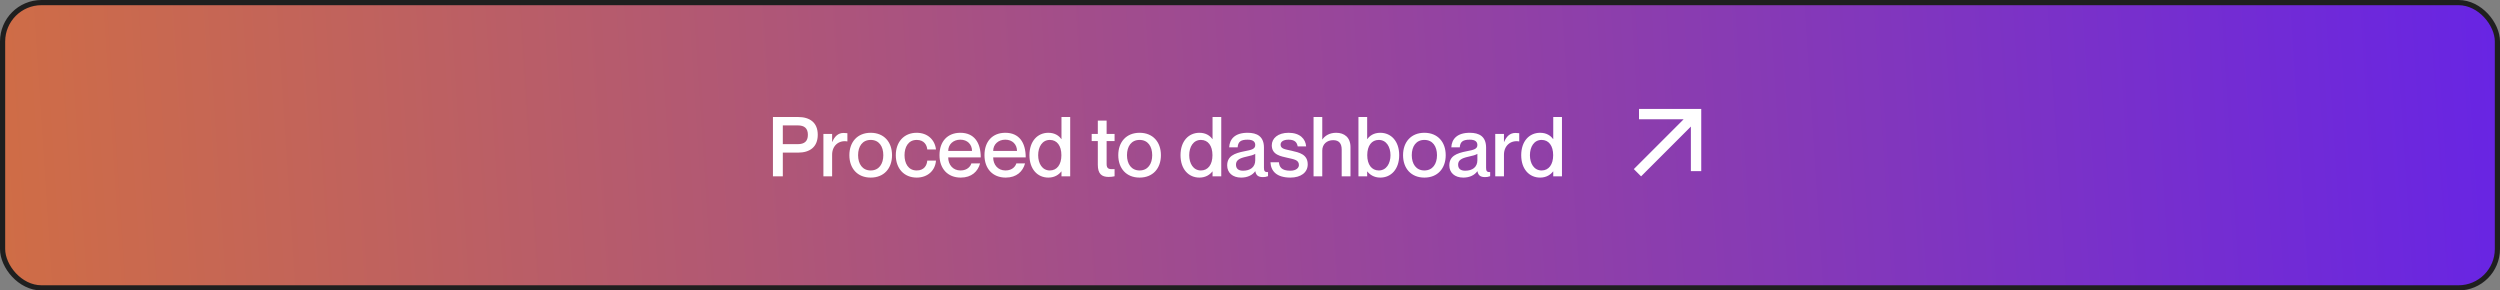 <svg width="482" height="56" viewBox="0 0 482 56" fill="none" xmlns="http://www.w3.org/2000/svg">
<rect x="0" y="0" width="482" height="56" fill="#808080" stroke="none"/>
<rect x="0.5" y="0.5" width="481" height="55" rx="7.5" fill="url(#paint0_linear_101_231)"/>
<path d="M149.023 34V22.56H153.887C156.079 22.56 157.663 23.584 157.663 25.984C157.663 28.384 156.079 29.424 153.887 29.424H150.927V34H149.023ZM150.927 24.176V27.792H153.807C155.087 27.792 155.759 27.248 155.759 25.984C155.759 24.736 155.087 24.176 153.807 24.176H150.927ZM162.641 25.632C162.929 25.632 163.137 25.648 163.377 25.68V27.264H163.345C161.729 26.992 160.433 28.08 160.433 29.824V34H158.753V25.824H160.433V27.36H160.465C160.897 26.336 161.569 25.632 162.641 25.632ZM167.871 34.24C165.311 34.24 163.759 32.464 163.759 29.92C163.759 27.376 165.311 25.6 167.871 25.6C170.431 25.6 171.983 27.376 171.983 29.92C171.983 32.464 170.431 34.24 167.871 34.24ZM167.871 32.864C169.471 32.864 170.303 31.6 170.303 29.92C170.303 28.224 169.471 26.976 167.871 26.976C166.271 26.976 165.439 28.224 165.439 29.92C165.439 31.6 166.271 32.864 167.871 32.864ZM178.776 28.816C178.712 27.984 178.184 26.976 176.744 26.976C175.096 26.976 174.392 28.384 174.392 29.92C174.392 31.456 175.08 32.864 176.744 32.864C178.184 32.864 178.712 31.872 178.776 30.96H180.456C180.328 32.848 178.872 34.24 176.744 34.24C174.296 34.24 172.712 32.48 172.712 29.92C172.712 27.36 174.296 25.6 176.728 25.6C178.856 25.6 180.248 26.96 180.456 28.816H178.776ZM185.182 32.864C186.574 32.864 187.134 32 187.278 31.504H188.958C188.542 33.056 187.326 34.24 185.23 34.24C182.686 34.24 181.134 32.48 181.134 29.92C181.134 27.264 182.686 25.6 185.15 25.6C187.79 25.6 189.086 27.44 189.086 30.352H182.814C182.814 31.728 183.694 32.864 185.182 32.864ZM185.15 26.928C183.79 26.928 182.814 27.84 182.814 29.104H187.406C187.406 27.84 186.51 26.928 185.15 26.928ZM193.854 32.864C195.246 32.864 195.806 32 195.95 31.504H197.63C197.214 33.056 195.998 34.24 193.902 34.24C191.358 34.24 189.806 32.48 189.806 29.92C189.806 27.264 191.358 25.6 193.822 25.6C196.462 25.6 197.758 27.44 197.758 30.352H191.486C191.486 31.728 192.366 32.864 193.854 32.864ZM193.822 26.928C192.462 26.928 191.486 27.84 191.486 29.104H196.078C196.078 27.84 195.182 26.928 193.822 26.928ZM204.653 22.56H206.333V34H204.653V33.056H204.621C204.189 33.616 203.389 34.24 202.125 34.24C200.029 34.24 198.477 32.608 198.477 29.92C198.477 27.232 200.029 25.6 202.125 25.6C203.389 25.6 204.189 26.192 204.621 26.816H204.653V22.56ZM202.413 32.864C203.789 32.864 204.637 31.728 204.637 29.92C204.637 28.096 203.789 26.976 202.413 26.976C200.941 26.976 200.157 28.32 200.157 29.92C200.157 31.52 200.941 32.864 202.413 32.864ZM214.891 27.2H213.356V31.632C213.356 32.56 213.804 32.672 214.891 32.608V33.984C214.556 34.064 214.188 34.112 213.74 34.112C212.396 34.112 211.66 33.504 211.66 31.776V27.2H210.476V25.824H211.66V23.248H213.356V25.824H214.891V27.2ZM219.714 34.24C217.154 34.24 215.602 32.464 215.602 29.92C215.602 27.376 217.154 25.6 219.714 25.6C222.274 25.6 223.826 27.376 223.826 29.92C223.826 32.464 222.274 34.24 219.714 34.24ZM219.714 32.864C221.314 32.864 222.146 31.6 222.146 29.92C222.146 28.224 221.314 26.976 219.714 26.976C218.114 26.976 217.282 28.224 217.282 29.92C217.282 31.6 218.114 32.864 219.714 32.864ZM233.778 22.56H235.458V34H233.778V33.056H233.746C233.314 33.616 232.514 34.24 231.25 34.24C229.154 34.24 227.602 32.608 227.602 29.92C227.602 27.232 229.154 25.6 231.25 25.6C232.514 25.6 233.314 26.192 233.746 26.816H233.778V22.56ZM231.538 32.864C232.914 32.864 233.762 31.728 233.762 29.92C233.762 28.096 232.914 26.976 231.538 26.976C230.066 26.976 229.282 28.32 229.282 29.92C229.282 31.52 230.066 32.864 231.538 32.864ZM242.01 27.968C242.01 27.376 241.658 26.928 240.538 26.928C239.194 26.928 238.698 27.344 238.618 28.4H236.986C237.066 26.832 238.074 25.6 240.538 25.6C242.346 25.6 243.69 26.288 243.69 28.464V32.352C243.69 32.928 243.818 33.232 244.474 33.168V33.968C244.09 34.112 243.818 34.144 243.498 34.144C242.602 34.144 242.186 33.824 242.026 33.024H241.994C241.482 33.744 240.554 34.24 239.29 34.24C237.626 34.24 236.602 33.28 236.602 31.904C236.602 30.112 237.93 29.552 239.978 29.152C241.242 28.912 242.01 28.752 242.01 27.968ZM239.658 32.912C241.05 32.912 242.01 32.224 242.01 30.896V29.664C241.738 29.856 241.082 30.048 240.298 30.208C238.906 30.512 238.298 30.912 238.298 31.744C238.298 32.496 238.746 32.912 239.658 32.912ZM248.992 29.056C250.496 29.408 252.128 29.744 252.128 31.696C252.128 33.264 250.784 34.24 248.8 34.24C246.16 34.24 245.024 33.008 244.944 31.28H246.576C246.656 32.16 247.04 32.912 248.768 32.912C249.936 32.912 250.432 32.336 250.432 31.824C250.432 30.8 249.456 30.72 248.256 30.432C246.96 30.128 245.2 29.872 245.2 28.016C245.2 26.672 246.384 25.6 248.432 25.6C250.656 25.6 251.712 26.8 251.824 28.224H250.192C250.08 27.584 249.76 26.928 248.448 26.928C247.44 26.928 246.896 27.312 246.896 27.888C246.896 28.72 247.808 28.784 248.992 29.056ZM257.621 25.6C259.173 25.6 260.373 26.48 260.373 28.352V34H258.677V28.832C258.677 27.728 258.213 27.024 257.045 27.024C255.813 27.024 254.933 27.808 254.933 29.024V34H253.253V22.56H254.933V26.88H254.965C255.397 26.24 256.245 25.6 257.621 25.6ZM266.117 25.6C268.213 25.6 269.765 27.232 269.765 29.92C269.765 32.608 268.213 34.24 266.117 34.24C264.853 34.24 264.053 33.616 263.621 33.056H263.589V34H261.909V22.56H263.589V26.816H263.621C264.053 26.192 264.853 25.6 266.117 25.6ZM265.829 32.864C267.301 32.864 268.085 31.52 268.085 29.92C268.085 28.32 267.301 26.976 265.829 26.976C264.453 26.976 263.605 28.096 263.605 29.92C263.605 31.728 264.453 32.864 265.829 32.864ZM274.621 34.24C272.061 34.24 270.509 32.464 270.509 29.92C270.509 27.376 272.061 25.6 274.621 25.6C277.181 25.6 278.733 27.376 278.733 29.92C278.733 32.464 277.181 34.24 274.621 34.24ZM274.621 32.864C276.221 32.864 277.053 31.6 277.053 29.92C277.053 28.224 276.221 26.976 274.621 26.976C273.021 26.976 272.189 28.224 272.189 29.92C272.189 31.6 273.021 32.864 274.621 32.864ZM284.838 27.968C284.838 27.376 284.486 26.928 283.366 26.928C282.022 26.928 281.526 27.344 281.446 28.4H279.814C279.894 26.832 280.902 25.6 283.366 25.6C285.174 25.6 286.518 26.288 286.518 28.464V32.352C286.518 32.928 286.646 33.232 287.302 33.168V33.968C286.918 34.112 286.646 34.144 286.326 34.144C285.43 34.144 285.014 33.824 284.854 33.024H284.822C284.31 33.744 283.382 34.24 282.118 34.24C280.454 34.24 279.43 33.28 279.43 31.904C279.43 30.112 280.758 29.552 282.806 29.152C284.07 28.912 284.838 28.752 284.838 27.968ZM282.486 32.912C283.878 32.912 284.838 32.224 284.838 30.896V29.664C284.566 29.856 283.91 30.048 283.126 30.208C281.734 30.512 281.126 30.912 281.126 31.744C281.126 32.496 281.574 32.912 282.486 32.912ZM292.172 25.632C292.46 25.632 292.668 25.648 292.908 25.68V27.264H292.876C291.26 26.992 289.964 28.08 289.964 29.824V34H288.284V25.824H289.964V27.36H289.996C290.428 26.336 291.1 25.632 292.172 25.632ZM299.466 22.56H301.146V34H299.466V33.056H299.434C299.002 33.616 298.202 34.24 296.938 34.24C294.842 34.24 293.29 32.608 293.29 29.92C293.29 27.232 294.842 25.6 296.938 25.6C298.202 25.6 299.002 26.192 299.434 26.816H299.466V22.56ZM297.226 32.864C298.602 32.864 299.45 31.728 299.45 29.92C299.45 28.096 298.602 26.976 297.226 26.976C295.754 26.976 294.97 28.32 294.97 29.92C294.97 31.52 295.754 32.864 297.226 32.864Z" fill="white"/>
<path d="M316.4 34L315 32.6L324.6 23H316V21H328V33H326V24.4L316.4 34Z" fill="white"/>
<rect x="0.5" y="0.5" width="481" height="55" rx="7.5" stroke="#1F1F1F"/>
<defs>
<linearGradient id="paint0_linear_101_231" x1="-207.38" y1="56" x2="565.706" y2="5.391" gradientUnits="userSpaceOnUse">
<stop stop-color="#FC8C02"/>
<stop offset="1" stop-color="#5618FF"/>
</linearGradient>
</defs>
</svg>
